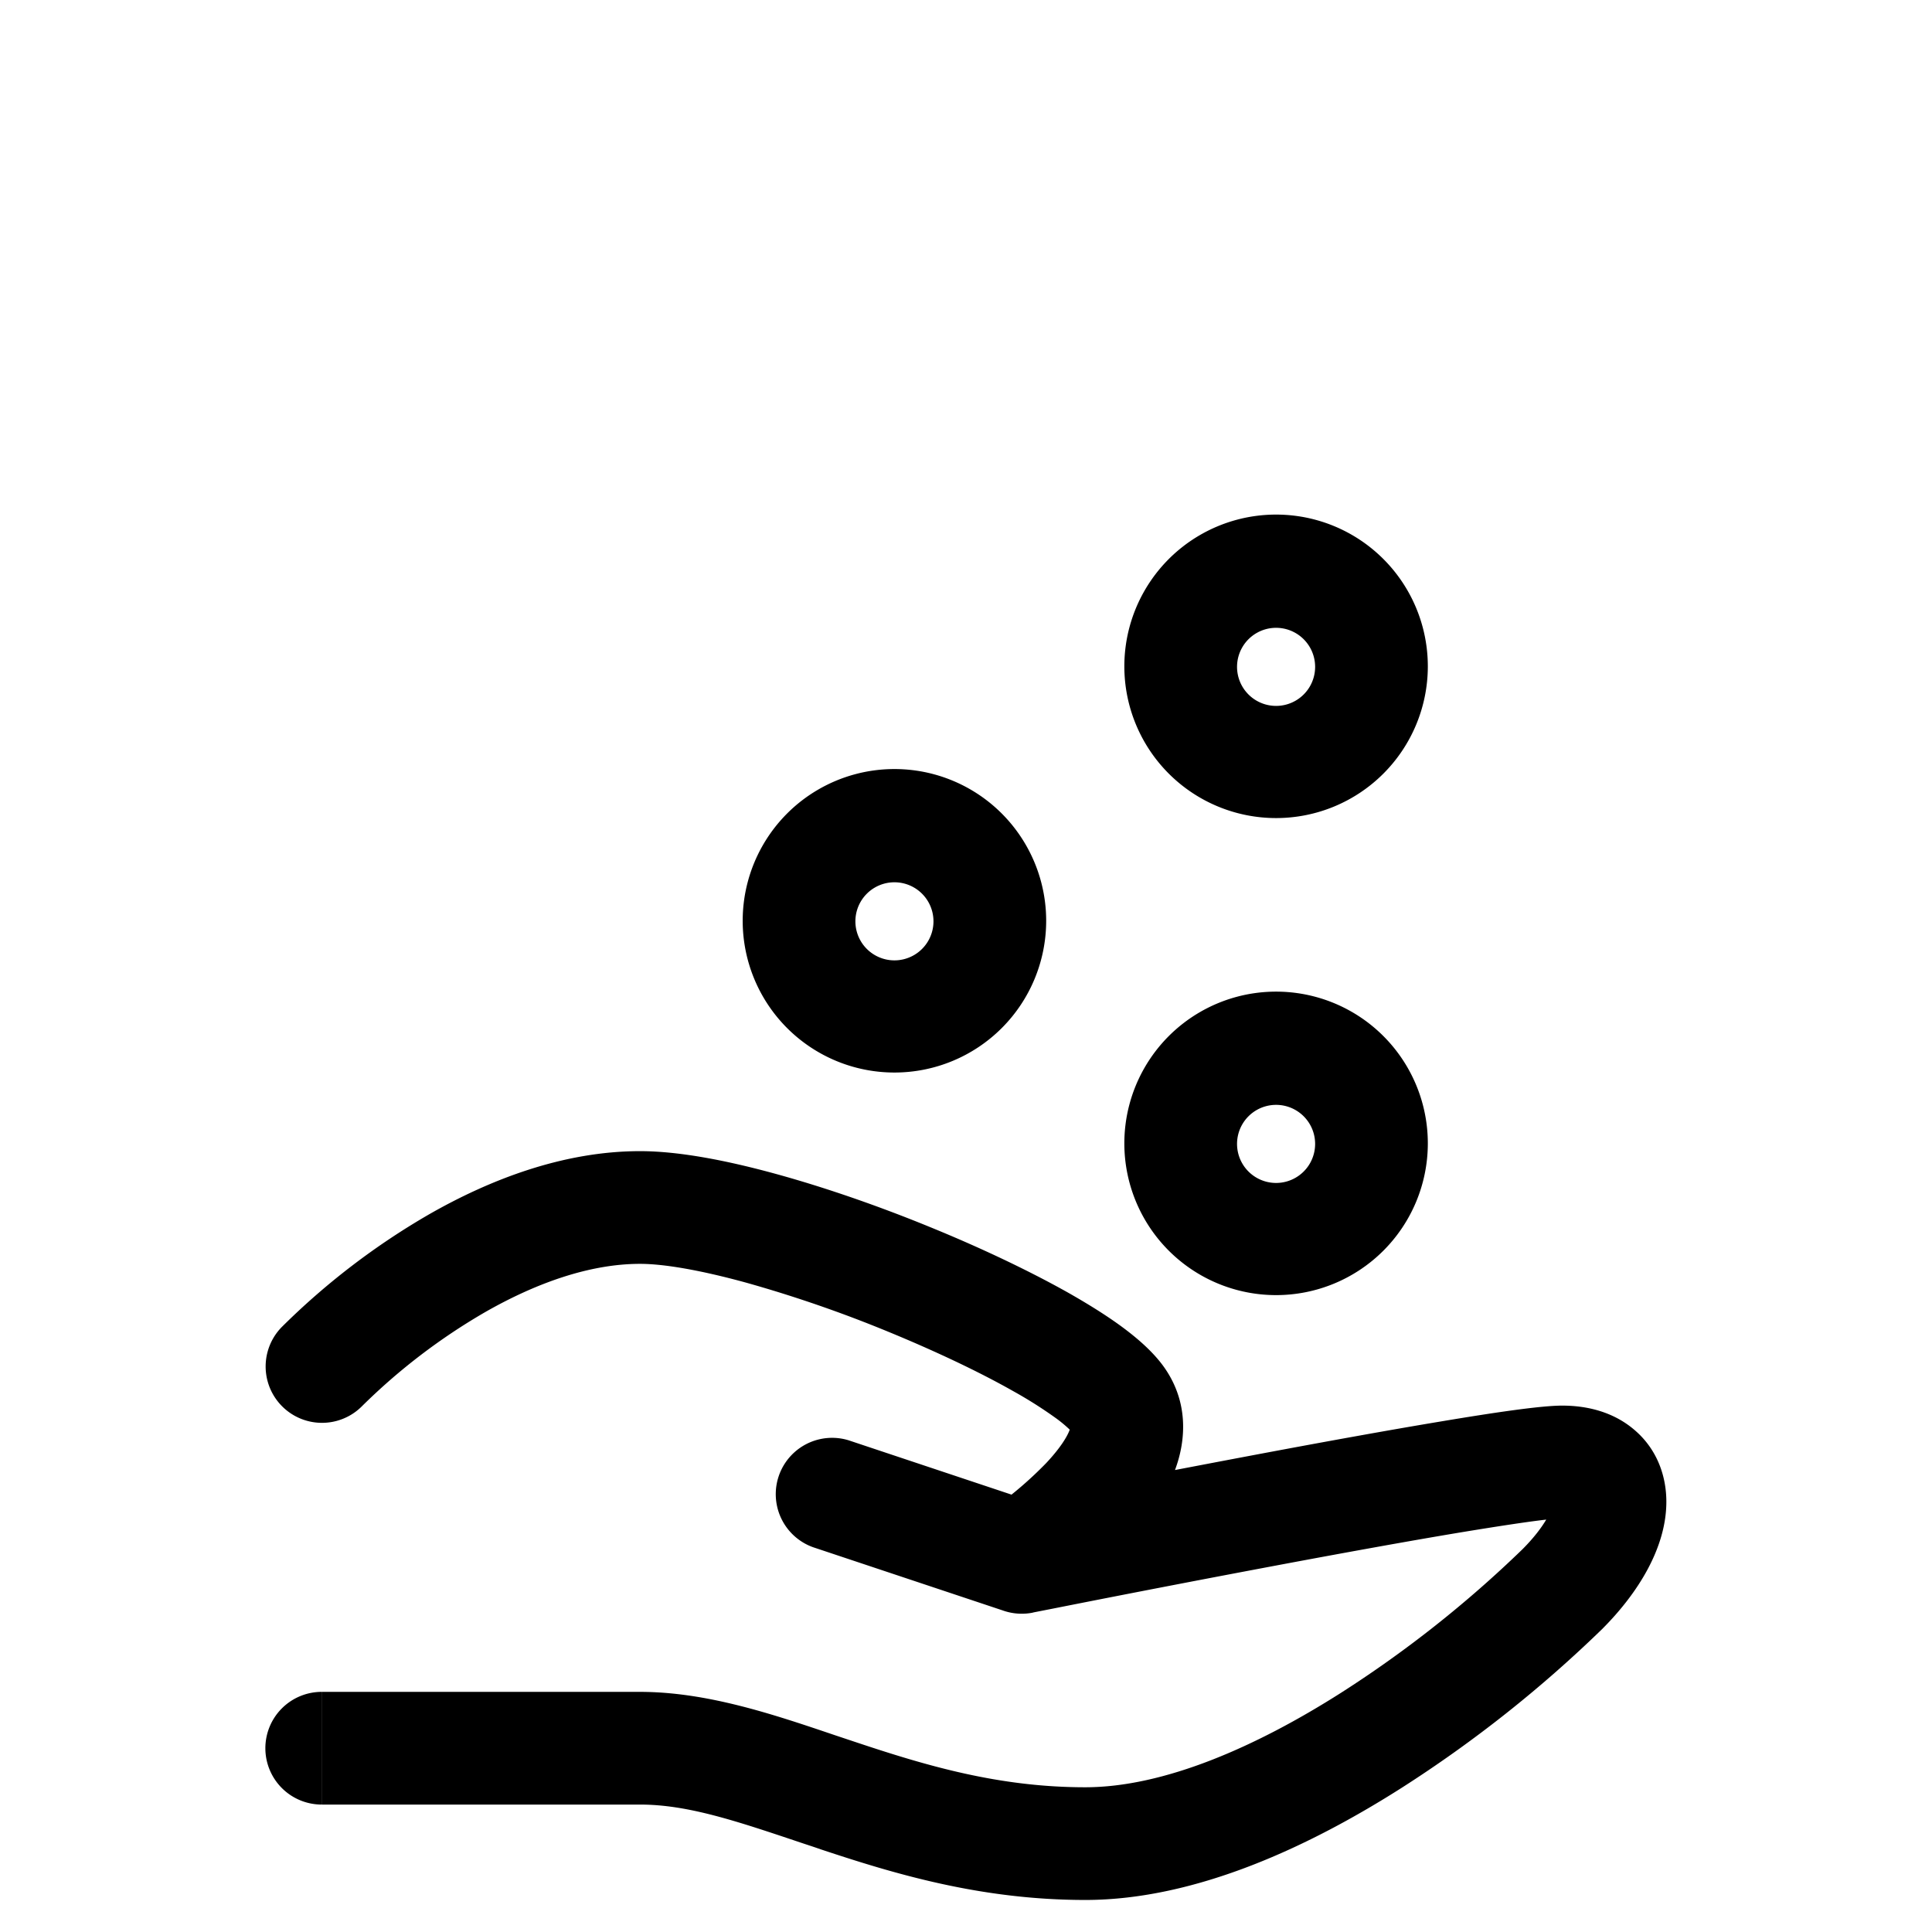 <?xml version="1.0" standalone="no"?><!DOCTYPE svg PUBLIC "-//W3C//DTD SVG 1.1//EN"
        "http://www.w3.org/Graphics/SVG/1.1/DTD/svg11.dtd"><svg viewBox="0 0 1024 1024" version="1.1" xmlns="http://www.w3.org/2000/svg" xmlns:xlink="http://www.w3.org/1999/xlink"><path transform="scale(1, -1) translate(0, -1024)" d="M547.371 169.259l-5.888 29.312 5.888-29.312a29.867 29.867 0 0 0-15.317 0.981l-101.12 33.707a29.867 29.867 0 0 0 18.859 56.661l93.653-31.232 3.2 0.64a13319.253 13319.253 0 0 0 119.979 23.168c33.792 6.357 68.779 12.715 97.536 17.493 27.307 4.565 52.395 8.32 63.872 8.32 13.099 0 27.307-3.285 38.656-13.227 11.861-10.325 16.512-24.448 16.512-37.717 0-24.277-14.891-48.341-34.048-67.499a670.208 670.208 0 0 0-106.24-84.139c-47.616-30.293-108.373-59.435-167.68-59.435-55.637 0-101.589 13.995-140.117 26.795-3.627 1.28-7.211 2.432-10.667 3.584-34.645 11.648-60.117 20.181-85.205 20.181H170.667l-0.043 29.867v29.867h168.533c35.584 0 70.827-11.947 103.339-22.955l11.52-3.84c37.333-12.459 75.648-23.765 121.173-23.765 41.813 0 90.624 21.461 135.68 50.133a611.285 611.285 0 0 1 96 75.947c5.888 5.888 9.984 11.264 12.672 15.787-9.387-1.067-24.96-3.413-45.653-6.827-28.117-4.693-62.635-10.965-96.299-17.28a12006.741 12006.741 0 0 1-119.381-23.04l-10.88-2.133z m282.88 49.835h-0.085zM170.667 97.408v29.867a29.867 29.867 0 1 1 0.043-59.733l-0.043 29.867zM257.109 328.533a322.219 322.219 0 0 1-65.323-49.92 29.867 29.867 0 1 0-42.24 42.24 381.867 381.867 0 0 0 77.952 59.563c31.957 18.261 70.869 33.451 111.744 33.451 20.907 0 46.592-5.077 72.32-12.16 26.197-7.211 54.485-17.067 81.152-27.989 26.709-10.88 52.352-23.04 73.344-34.816 10.453-5.931 20.139-11.947 28.288-17.92 7.765-5.717 15.787-12.501 21.632-20.224 14.165-18.859 12.8-39.808 6.827-55.808-5.589-14.891-15.787-27.733-24.747-37.333a241.152 241.152 0 0 0-38.784-33.067l-0.811-0.555-0.256-0.171-0.085-0.085h-0.043l-16.597 24.832 16.597-24.832a29.867 29.867 0 0 0-33.195 49.664l0.512 0.341 1.92 1.365a203.136 203.136 0 0 1 27.136 23.381c6.869 7.296 10.88 13.397 12.416 17.451l0.128 0.299a69.845 69.845 0 0 1-7.936 6.528 230.144 230.144 0 0 1-22.357 14.08c-18.261 10.325-41.6 21.333-66.56 31.573a680.661 680.661 0 0 1-74.453 25.685c-24.064 6.613-43.648 10.027-56.448 10.027-26.581 0-55.04-10.112-82.133-25.6zM676.352 438.4a20.693 20.693 0 1 1 0-41.387 20.693 20.693 0 0 1 0 41.387z m-80.427-20.693a80.427 80.427 0 1 0 160.853 0 80.427 80.427 0 0 0-160.853 0zM474.069 556.373a20.693 20.693 0 1 1 0-41.387 20.693 20.693 0 0 1 0 41.387z m-80.427-20.693a80.427 80.427 0 1 0 160.853 0 80.427 80.427 0 0 0-160.853 0zM676.352 691.243a20.693 20.693 0 1 1 0-41.387 20.693 20.693 0 0 1 0 41.387z m-80.427-20.693a80.427 80.427 0 1 0 160.853 0 80.427 80.427 0 0 0-160.853 0z"/></svg>